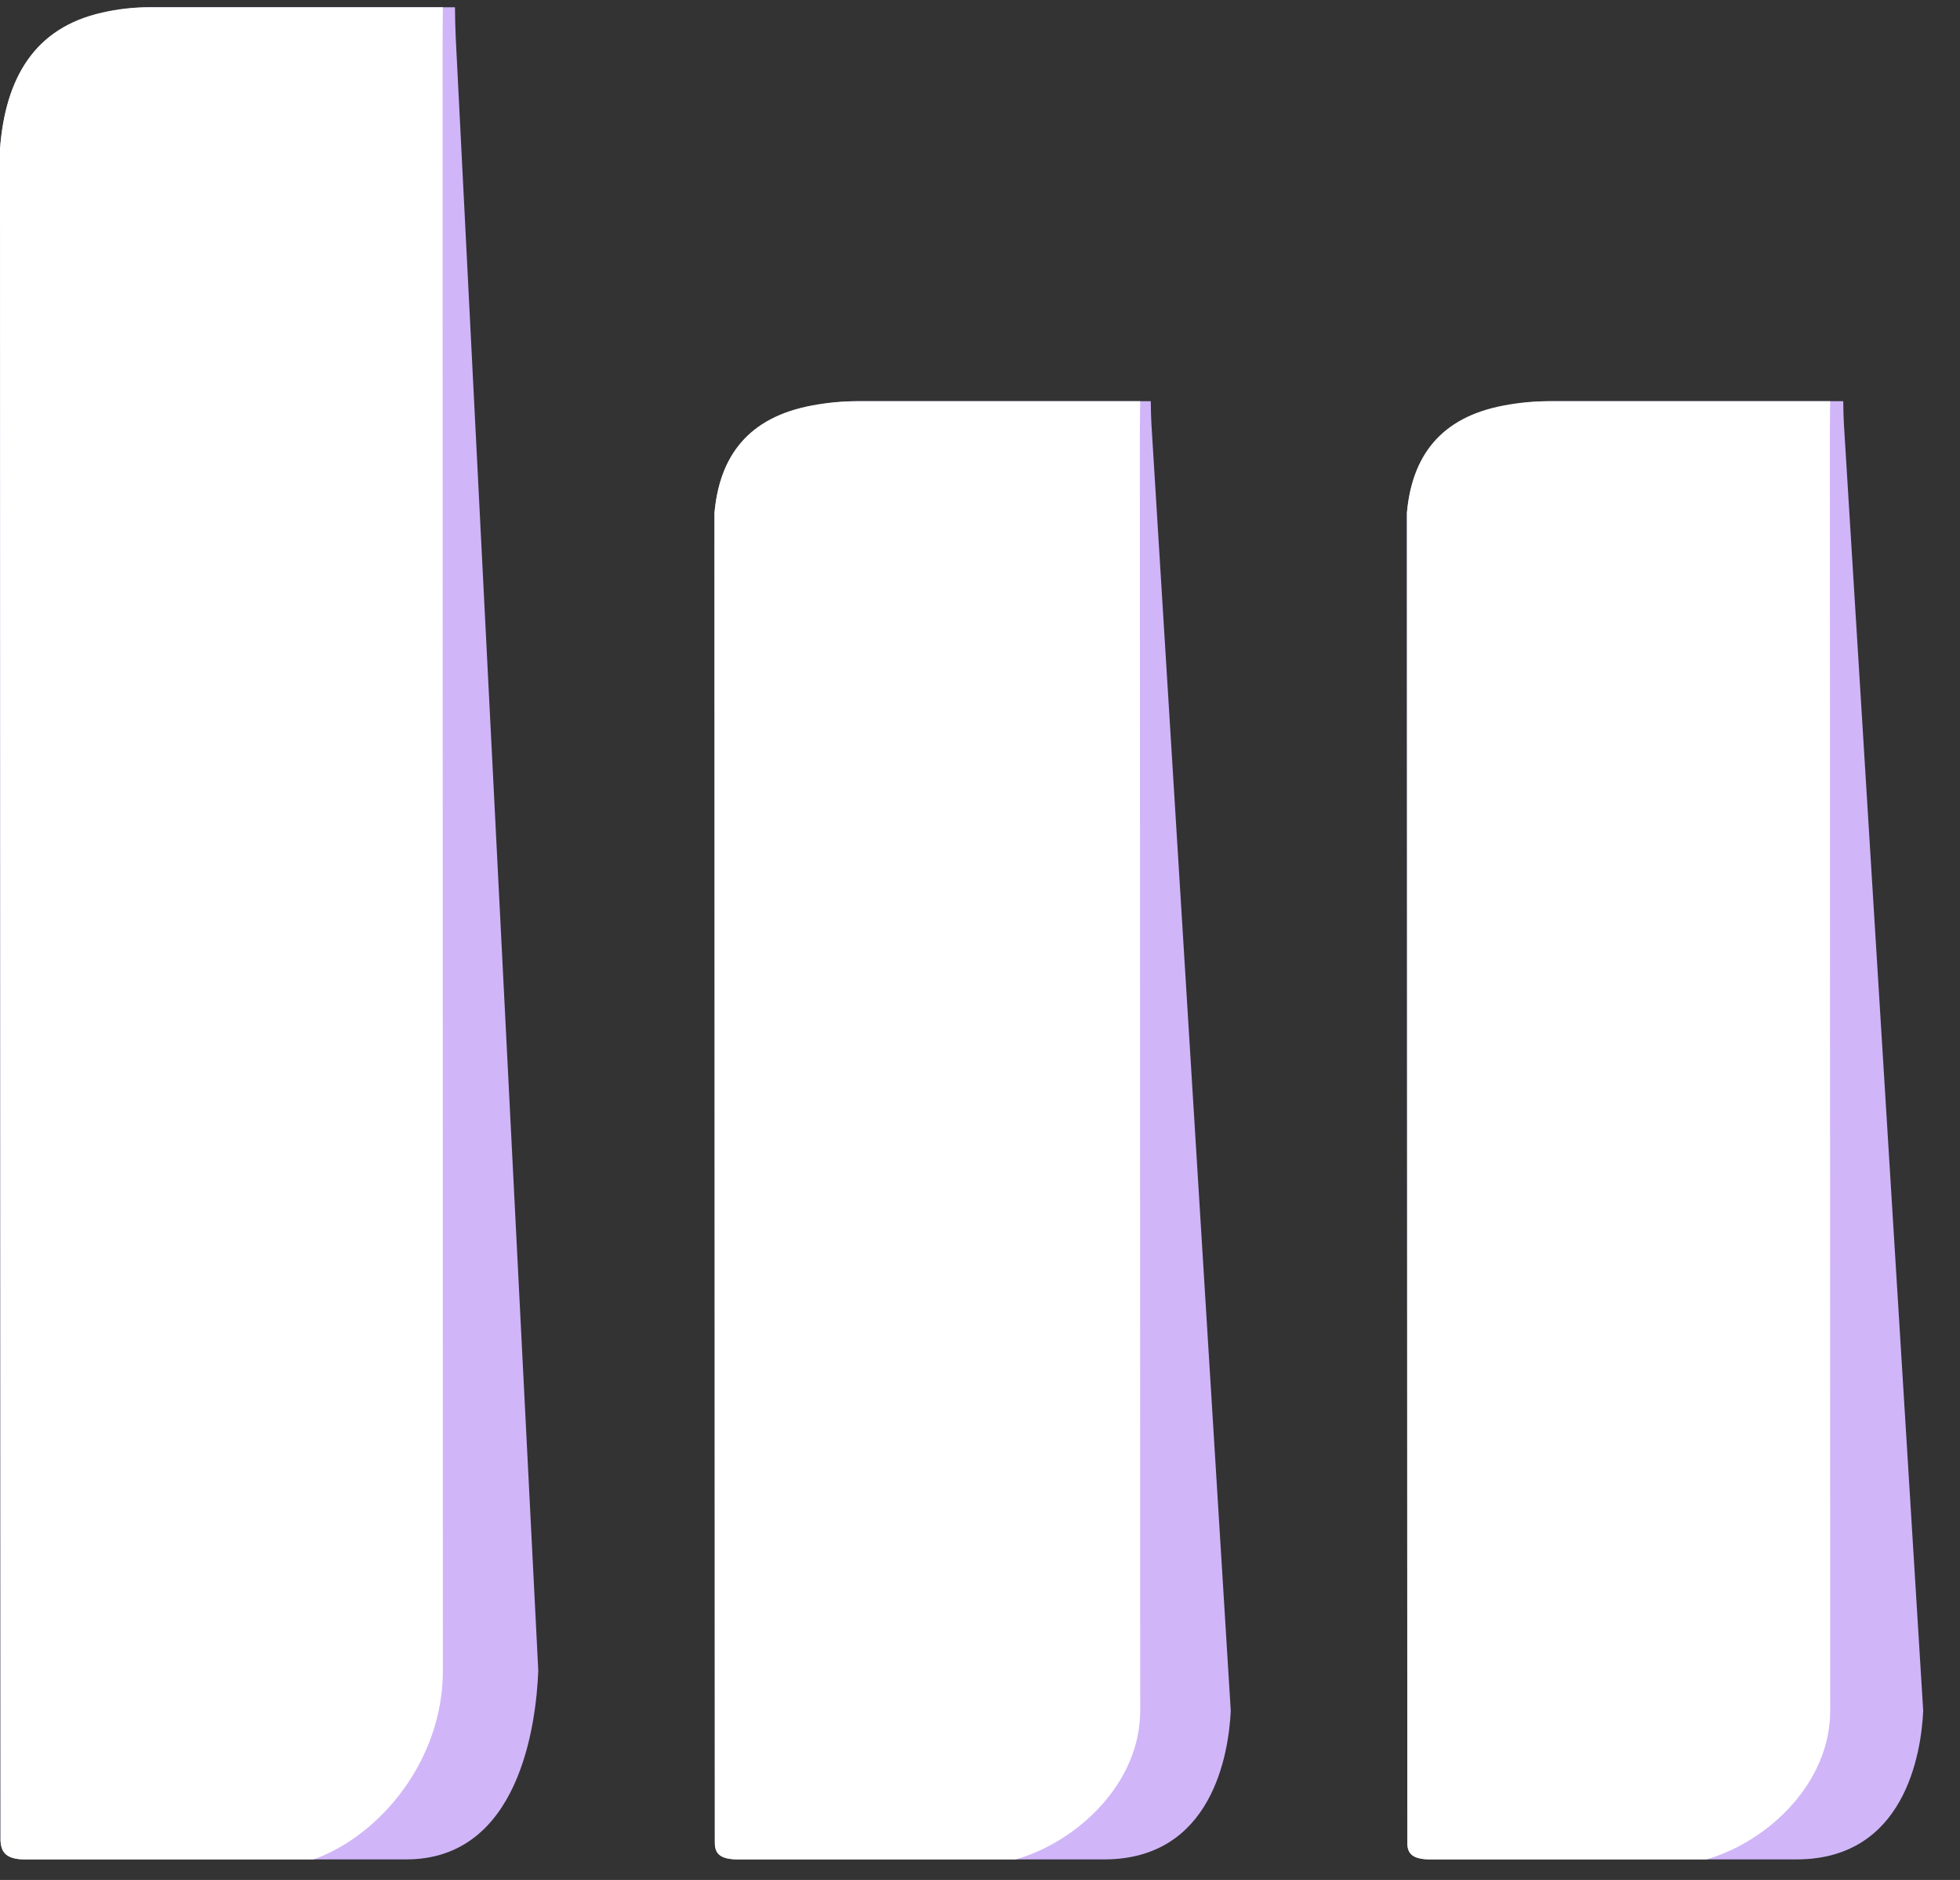 <svg width="49" height="47" viewBox="0 0 49 47" fill="none" xmlns="http://www.w3.org/2000/svg">
<rect x="0" y="0" width="49" height="47" fill="#333333" stroke="none"/>
<g clip-path="url(#clip0_980_5756)">
<path d="M0.711 46.486H10.154C12.979 46.486 13.403 43.125 13.457 41.768L11.411 1.293C11.378 0.729 11.375 0.295 11.374 0.181H3.804C3.401 0.181 3 0.226 2.606 0.314C0.88 0.693 0.135 1.948 0 3.726L0.013 45.884C0 46.245 0.072 46.508 0.711 46.486Z" fill="#D0B6F8"/>
<path d="M0.695 46.486H7.84C9.505 45.888 11.072 44.01 11.072 41.768L11.064 1.198C11.064 0.637 11.072 0.268 11.072 0.181H3.725C3.33 0.181 2.937 0.226 2.552 0.314C0.86 0.694 0.132 1.949 0 3.728L0.013 45.884C0 46.245 0.07 46.508 0.695 46.486Z" fill="white"/>
<path d="M18.542 46.486H27.6C30.309 46.486 30.718 43.839 30.769 42.772L28.804 10.905C28.772 10.46 28.77 10.119 28.769 10.03H21.509C21.123 10.03 20.738 10.065 20.359 10.134C18.703 10.431 17.989 11.42 17.862 12.822L17.87 46.012C17.862 46.297 17.931 46.504 18.542 46.486Z" fill="#D0B6F8"/>
<path d="M18.53 46.486H25.398C26.999 46.016 28.505 44.537 28.505 42.772L28.497 10.83C28.497 10.388 28.505 10.097 28.505 10.03H21.44C21.062 10.03 20.684 10.065 20.313 10.134C18.688 10.431 17.988 11.42 17.862 12.822L17.871 46.012C17.863 46.297 17.928 46.504 18.53 46.486Z" fill="white"/>
<path d="M35.852 46.486H44.911C47.62 46.486 48.03 43.839 48.08 42.772L46.116 10.905C46.084 10.46 46.082 10.119 46.081 10.03H38.82C38.434 10.03 38.05 10.064 37.67 10.134C36.014 10.431 35.3 11.42 35.173 12.822L35.183 46.012C35.173 46.297 35.239 46.504 35.852 46.486Z" fill="#D0B6F8"/>
<path d="M35.837 46.486H42.665C44.257 46.016 45.755 44.537 45.755 42.772L45.747 10.83C45.747 10.388 45.755 10.097 45.755 10.03H38.73C38.354 10.03 37.979 10.065 37.61 10.134C35.995 10.431 35.298 11.42 35.173 12.822L35.183 46.012C35.174 46.297 35.239 46.504 35.837 46.486Z" fill="white"/>
</g>
<defs>
<clipPath id="clip0_980_5756">
<rect width="48.08" height="46.306" fill="white" transform="translate(0 0.181)"/>
</clipPath>
</defs>
</svg>
